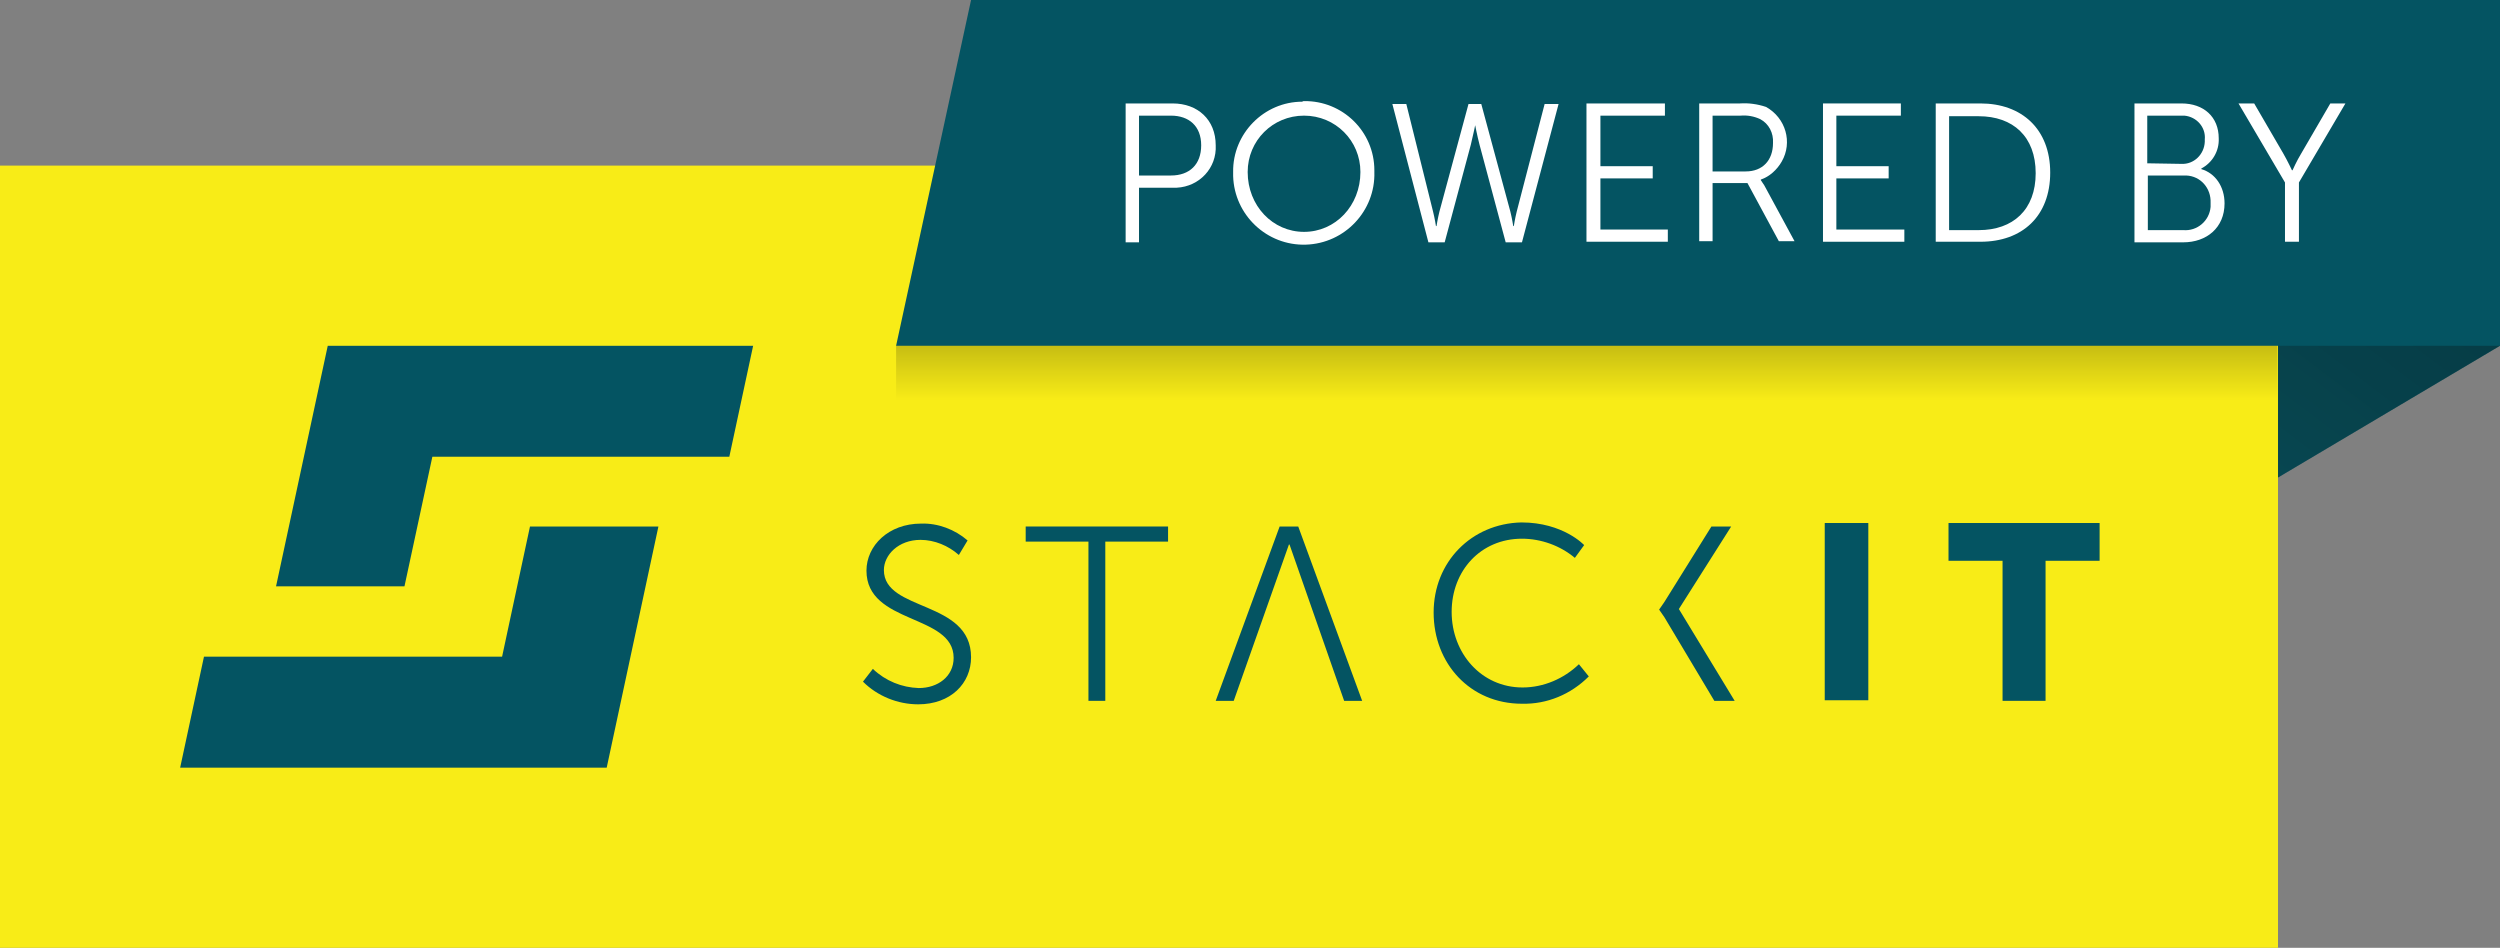<?xml version="1.0" encoding="utf-8"?>
<!-- Generator: Adobe Illustrator 24.1.2, SVG Export Plug-In . SVG Version: 6.00 Build 0)  -->
<svg version="1.1" id="Ebene_1" xmlns="http://www.w3.org/2000/svg" xmlns:xlink="http://www.w3.org/1999/xlink" x="0px" y="0px"
	 viewBox="0 0 430.2 163.1" style="enable-background:new 0 0 430.2 163.1;" xml:space="preserve">
<rect x="0" y="0" width="430.2" height="163.1" fill="#808080" stroke="none"/>
<style type="text/css">
	.st0{fill:#045462;}
	.st1{fill:url(#SVGID_1_);}
	.st2{fill:#F8EC17;}
	.st3{fill:url(#SVGID_2_);}
	.st4{fill:#FFFFFF;}
</style>
<polygon class="st0" points="430.2,59.5 350,107.1 350,0 430.2,0 "/>
<linearGradient id="SVGID_1_" gradientUnits="userSpaceOnUse" x1="412.51" y1="162.07" x2="335.77" y2="60.41" gradientTransform="matrix(1 0 0 -1 0 162.12)">
	<stop  offset="0" style="stop-color:#000000;stop-opacity:0.4"/>
	<stop  offset="1" style="stop-color:#1D1D1B;stop-opacity:0.1"/>
</linearGradient>
<polygon class="st1" points="430.2,59.5 350,107.1 350,0 430.2,0 "/>
<rect x="0" y="28.5" class="st2" width="392" height="134.7"/>
<polygon class="st0" points="430.2,59.5 154.2,59.5 167.1,0 430.2,0 "/>
<linearGradient id="SVGID_2_" gradientUnits="userSpaceOnUse" x1="273.1" y1="102.77" x2="273.1" y2="93.27" gradientTransform="matrix(1 0 0 -1 0 162.12)">
	<stop  offset="0" style="stop-color:#000000;stop-opacity:0.2"/>
	<stop  offset="1" style="stop-color:#000000;stop-opacity:0"/>
</linearGradient>
<rect x="154.2" y="59.5" class="st3" width="237.7" height="9.7"/>
<path class="st4" d="M193.6,17.8h8.2c4.3,0,7.4,2.8,7.4,7.2c0.2,3.9-2.8,7.1-6.7,7.3c-0.2,0-0.4,0-0.7,0H196v9.4h-2.3V17.8z
	 M201.5,30.2c3.2,0,5.2-1.9,5.2-5.2s-2.1-5.1-5.2-5.1H196v10.3H201.5z"/>
<path class="st4" d="M224.4,17.4c6.6-0.1,12.1,5.2,12.1,11.9c0,0.1,0,0.2,0,0.3c0.2,6.7-5.1,12.3-11.8,12.5
	c-6.7,0.2-12.3-5.1-12.5-11.8c0-0.2,0-0.5,0-0.7c-0.1-6.6,5.3-12.1,11.9-12.1C224.2,17.4,224.3,17.4,224.4,17.4z M224.4,39.9
	c5.4,0,9.7-4.5,9.7-10.3c0-5.4-4.3-9.7-9.7-9.7c-5.4,0-9.7,4.3-9.7,9.7l0,0C214.7,35.4,219,39.9,224.4,39.9z"/>
<path class="st4" d="M253.9,21.3c0,0-0.4,2-0.8,3.6l-4.5,16.8h-2.8l-6.2-23.8h2.4l4.6,18.5c0.3,1.2,0.5,2.5,0.5,2.5h0.1
	c0,0,0.2-1.3,0.5-2.5l5-18.5h2.2l5,18.5c0.3,1.2,0.5,2.5,0.5,2.5h0.1c0,0,0.2-1.3,0.5-2.5l4.8-18.5h2.4l-6.3,23.8h-2.8l-4.5-16.8
	c-0.4-1.5-0.8-3.6-0.8-3.6H253.9z"/>
<path class="st4" d="M273.1,17.8h13.4v2.1h-11.1v8.7h9v2.1h-9v8.8h11.6v2.1h-14V17.8z"/>
<path class="st4" d="M292.4,17.8h7c1.5-0.1,3,0.1,4.5,0.6c3.4,1.9,4.6,6.1,2.7,9.4c-0.8,1.4-2.1,2.6-3.6,3.1v0.1
	c0.2,0.3,0.4,0.6,0.6,0.9l5.2,9.6h-2.7l-5.4-10h-6v10h-2.3L292.4,17.8z M300.4,29.5c2.9,0,4.7-1.9,4.7-4.9c0.1-1.7-0.7-3.3-2.2-4.1
	c-1.1-0.5-2.2-0.7-3.4-0.6h-4.8v9.6L300.4,29.5z"/>
<path class="st4" d="M313.7,17.8h13.4v2.1h-11.1v8.7h9v2.1h-9v8.8h11.7v2.1h-14L313.7,17.8z"/>
<path class="st4" d="M333.1,17.8h7.7c7.1,0,12,4.4,12,11.9s-4.8,11.9-12,11.9h-7.7V17.8z M340.5,39.6c5.9,0,9.8-3.5,9.8-9.8
	s-3.9-9.8-9.8-9.8h-5.1v19.6H340.5z"/>
<path class="st4" d="M367.3,17.8h8.1c3.8,0,6.4,2.3,6.4,6c0.1,2.2-1.1,4.2-3,5.2v0.1c2.4,0.7,4,3,4,5.9c0,4.2-3.1,6.7-7.1,6.7h-8.4
	L367.3,17.8z M375.4,28.2c2.1,0.1,3.9-1.6,4-3.8c0-0.1,0-0.3,0-0.4c0.2-2.1-1.4-3.9-3.5-4.1c-0.2,0-0.4,0-0.6,0h-5.8v8.2L375.4,28.2
	z M375.7,39.6c2.4,0.2,4.5-1.6,4.7-4c0-0.2,0-0.4,0-0.7c0.1-2.5-1.7-4.6-4.2-4.7c-0.2,0-0.3,0-0.5,0h-6.1v9.4H375.7z"/>
<path class="st4" d="M393.2,31.4l-8-13.6h2.7l5,8.6c0.7,1.2,1.5,2.9,1.5,2.9h0.1c0,0,0.7-1.6,1.5-2.9l5-8.6h2.6l-8,13.6v10.2h-2.4
	L393.2,31.4z"/>
<polygon class="st0" points="56.4,59.5 47.5,100.9 69.6,100.9 74.4,78.6 125.5,78.6 129.6,59.5 "/>
<polygon class="st0" points="91.2,90.6 86.4,113 35.1,113 31,132.1 104.4,132.1 113.3,90.6 "/>
<path class="st0" d="M148.5,117.3c2.5,2.5,6,3.9,9.5,3.9c5.6,0,9.1-3.6,9.1-8.1c0-9.9-15-7.8-15-15c0-2.6,2.5-5.2,6.3-5.2
	c2.4,0,4.8,1,6.6,2.6l1.5-2.5c-2.2-1.9-5.1-3-8-2.9c-5.6,0-9.4,3.8-9.4,8.1c0,9.3,15,7.4,15,15c0,3.2-2.7,5.2-6,5.2
	c-2.9-0.1-5.7-1.2-7.9-3.3L148.5,117.3z"/>
<polygon class="st0" points="187.3,120.6 190.2,120.6 190.2,93.2 201,93.2 201,90.6 176.5,90.6 176.5,93.2 187.3,93.2 "/>
<polygon class="st0" points="231.3,120.6 234.4,120.6 223.4,90.6 220.2,90.6 209.2,120.6 212.3,120.6 221.8,93.7 221.9,93.7 "/>
<path class="st0" d="M246.7,105.4c0,8.8,6.3,15.7,15.2,15.7c4.3,0.1,8.4-1.6,11.5-4.7l-1.7-2.1c-2.6,2.5-6.1,4-9.7,4
	c-7.1,0-12.2-5.9-12.2-13s5-12.6,12.1-12.6c3.3,0,6.6,1.2,9.1,3.3l1.6-2.2c0,0-3.6-3.9-10.8-3.9C253.2,90.1,246.7,96.7,246.7,105.4"
	/>
<polygon class="st0" points="286.4,106.2 295,120.6 298.5,120.6 288.9,104.8 288.9,104.8 297.9,90.6 294.5,90.6 286.4,103.6 
	285.5,104.9 "/>
<rect x="314" y="90" class="st0" width="7.5" height="30.5"/>
<polygon class="st0" points="335.3,90 335.3,96.5 344.6,96.5 344.6,120.6 352,120.6 352,96.5 361.3,96.5 361.3,90 "/>
</svg>
